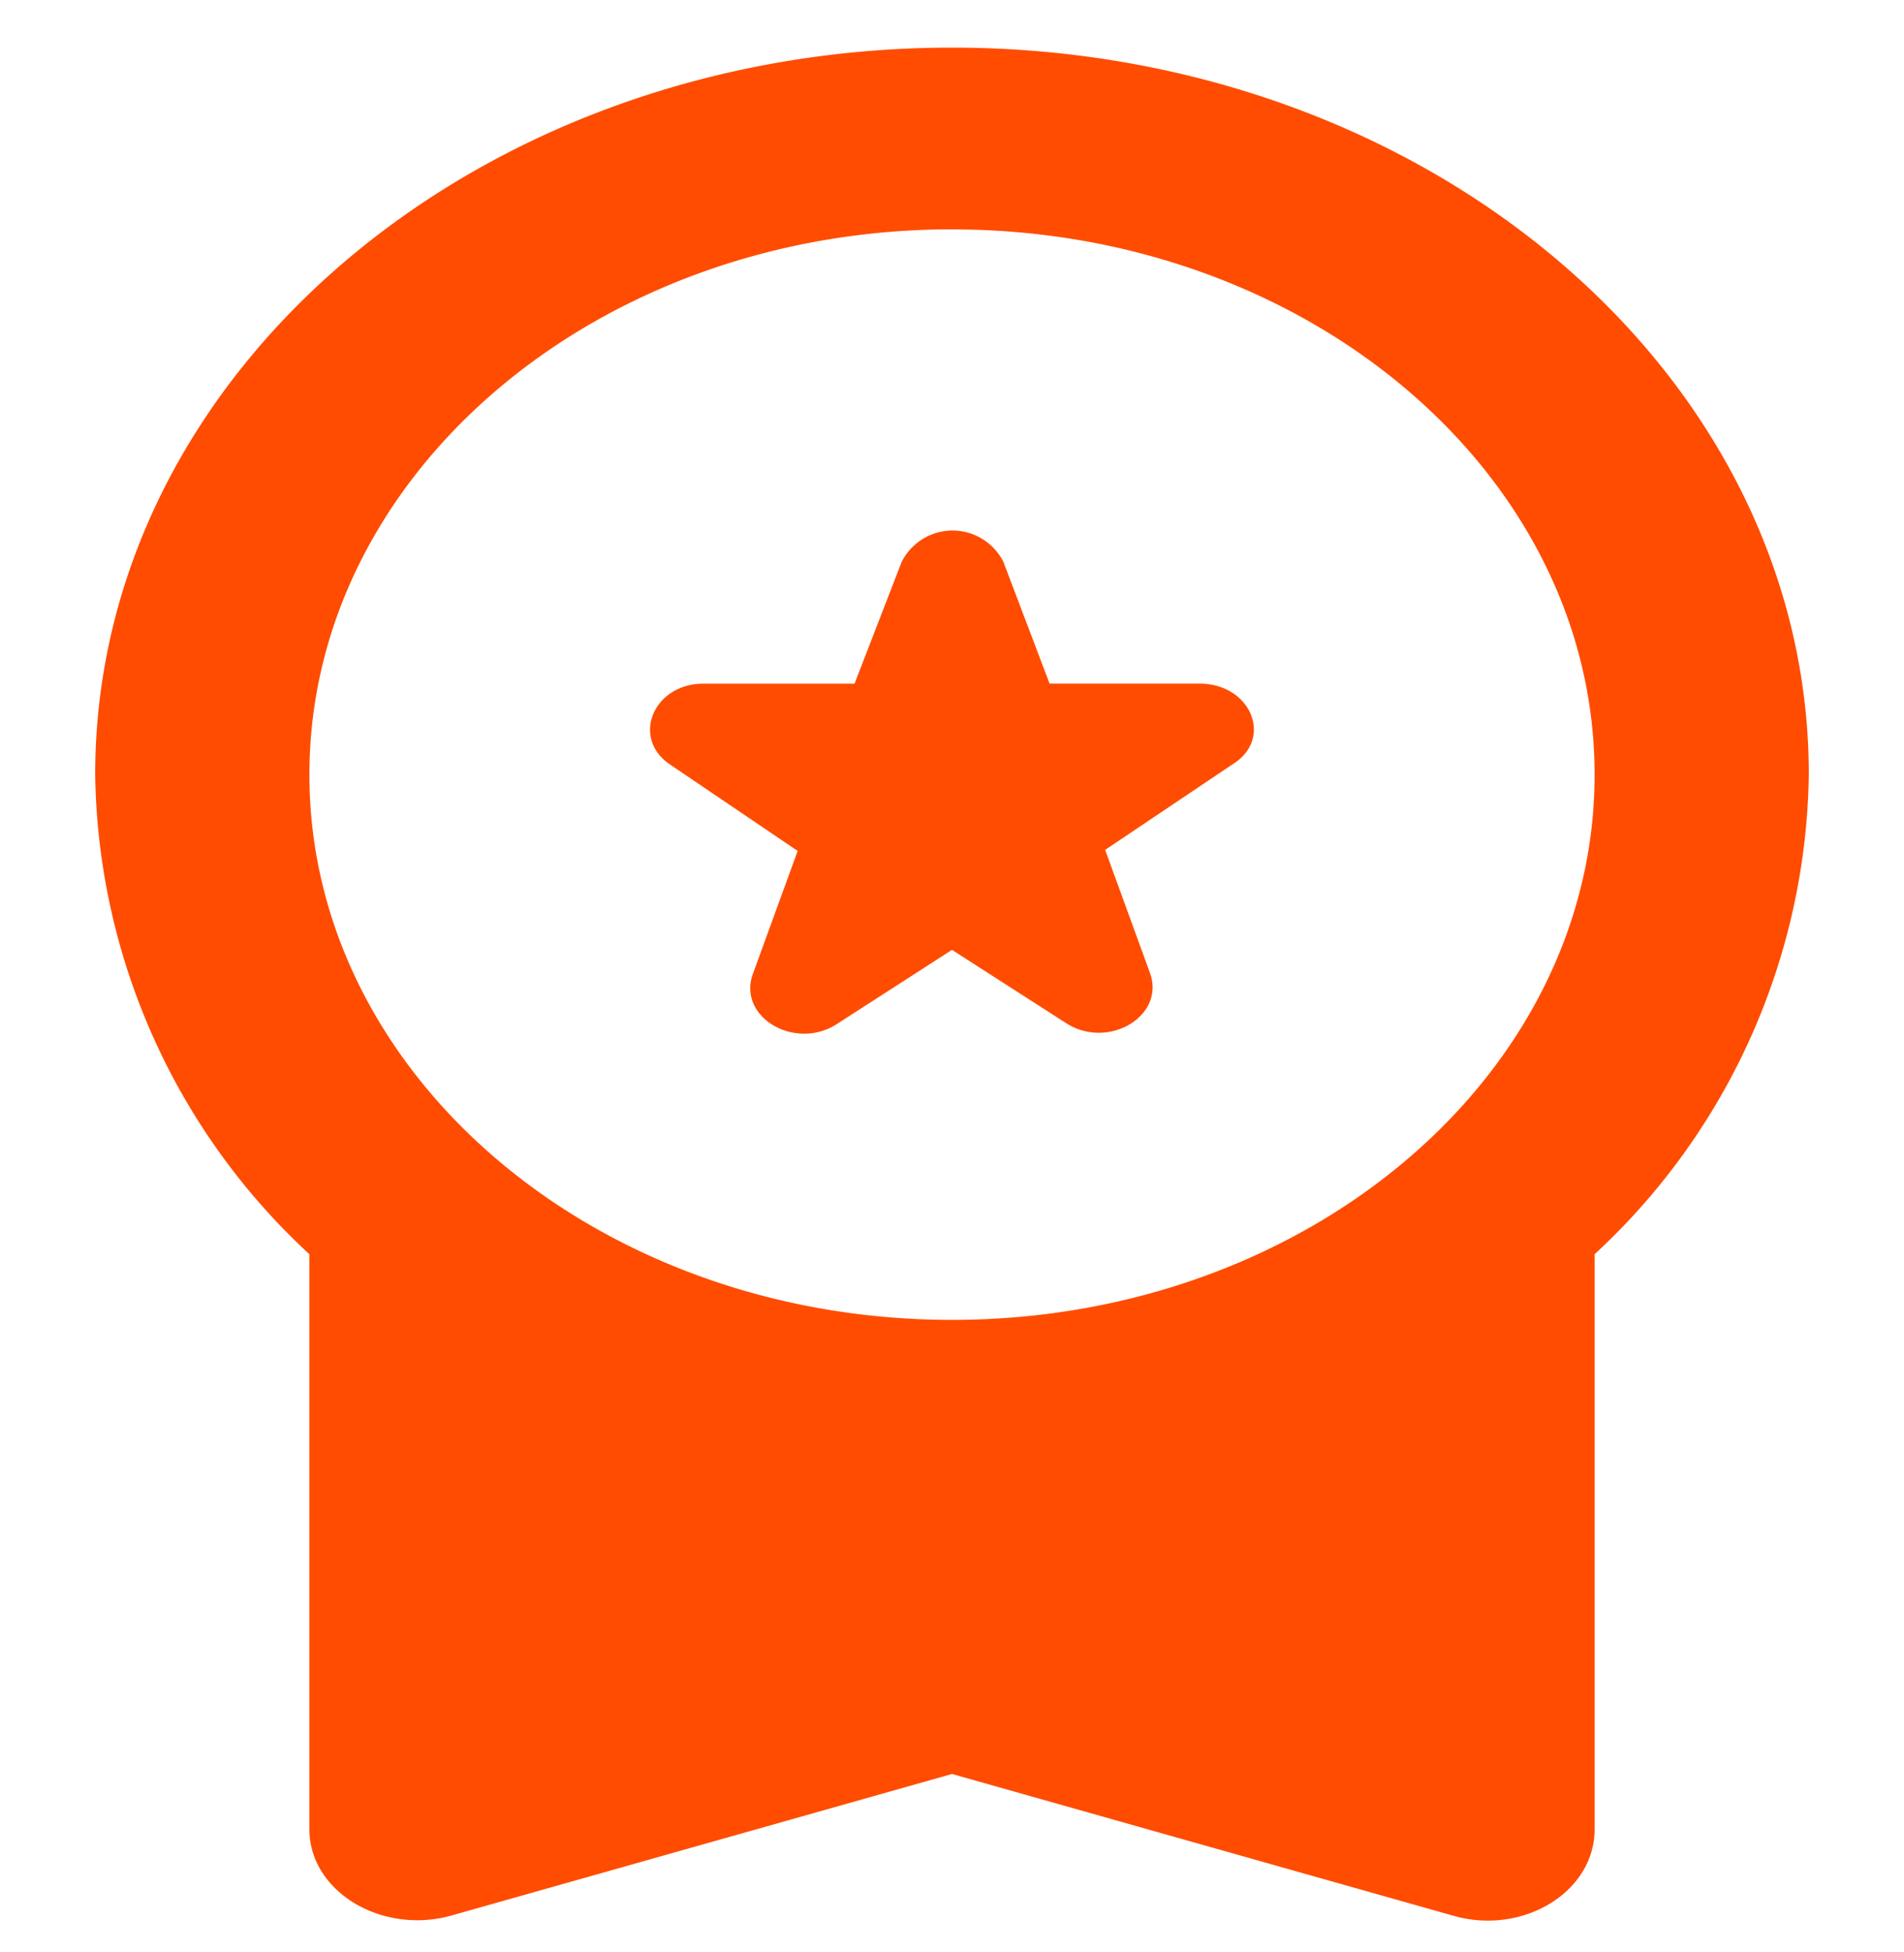<svg xmlns="http://www.w3.org/2000/svg" width="80" height="82" viewBox="0 0 80 82"><rect width="80" height="82" fill="none"/><path d="M35.14,43.024,40,39.894l4.815,3.091c1.755,1.107,4.14-.305,3.51-2.1l-1.89-5.19,5.4-3.625c1.665-1.069.72-3.358-1.44-3.358H44.1L42.16,23.6a2.393,2.393,0,0,0-4.275,0l-1.98,5.114H29.56c-2.115,0-3.06,2.29-1.4,3.4l5.355,3.625-1.89,5.19C31,42.718,33.385,44.13,35.14,43.024ZM13,76.835c0,2.595,3.015,4.427,5.94,3.625L40,74.507,61.06,80.46c2.925.84,5.94-.992,5.94-3.625V52.678a27.924,27.924,0,0,0,9-20.149C76,15.662,59.89,2,40,2S4,15.662,4,32.529a27.924,27.924,0,0,0,9,20.149Zm27-67.2c14.9,0,27,10.265,27,22.9s-12.1,22.9-27,22.9-27-10.265-27-22.9S25.1,9.632,40,9.632Z" fill="#ff4c00"/></svg>